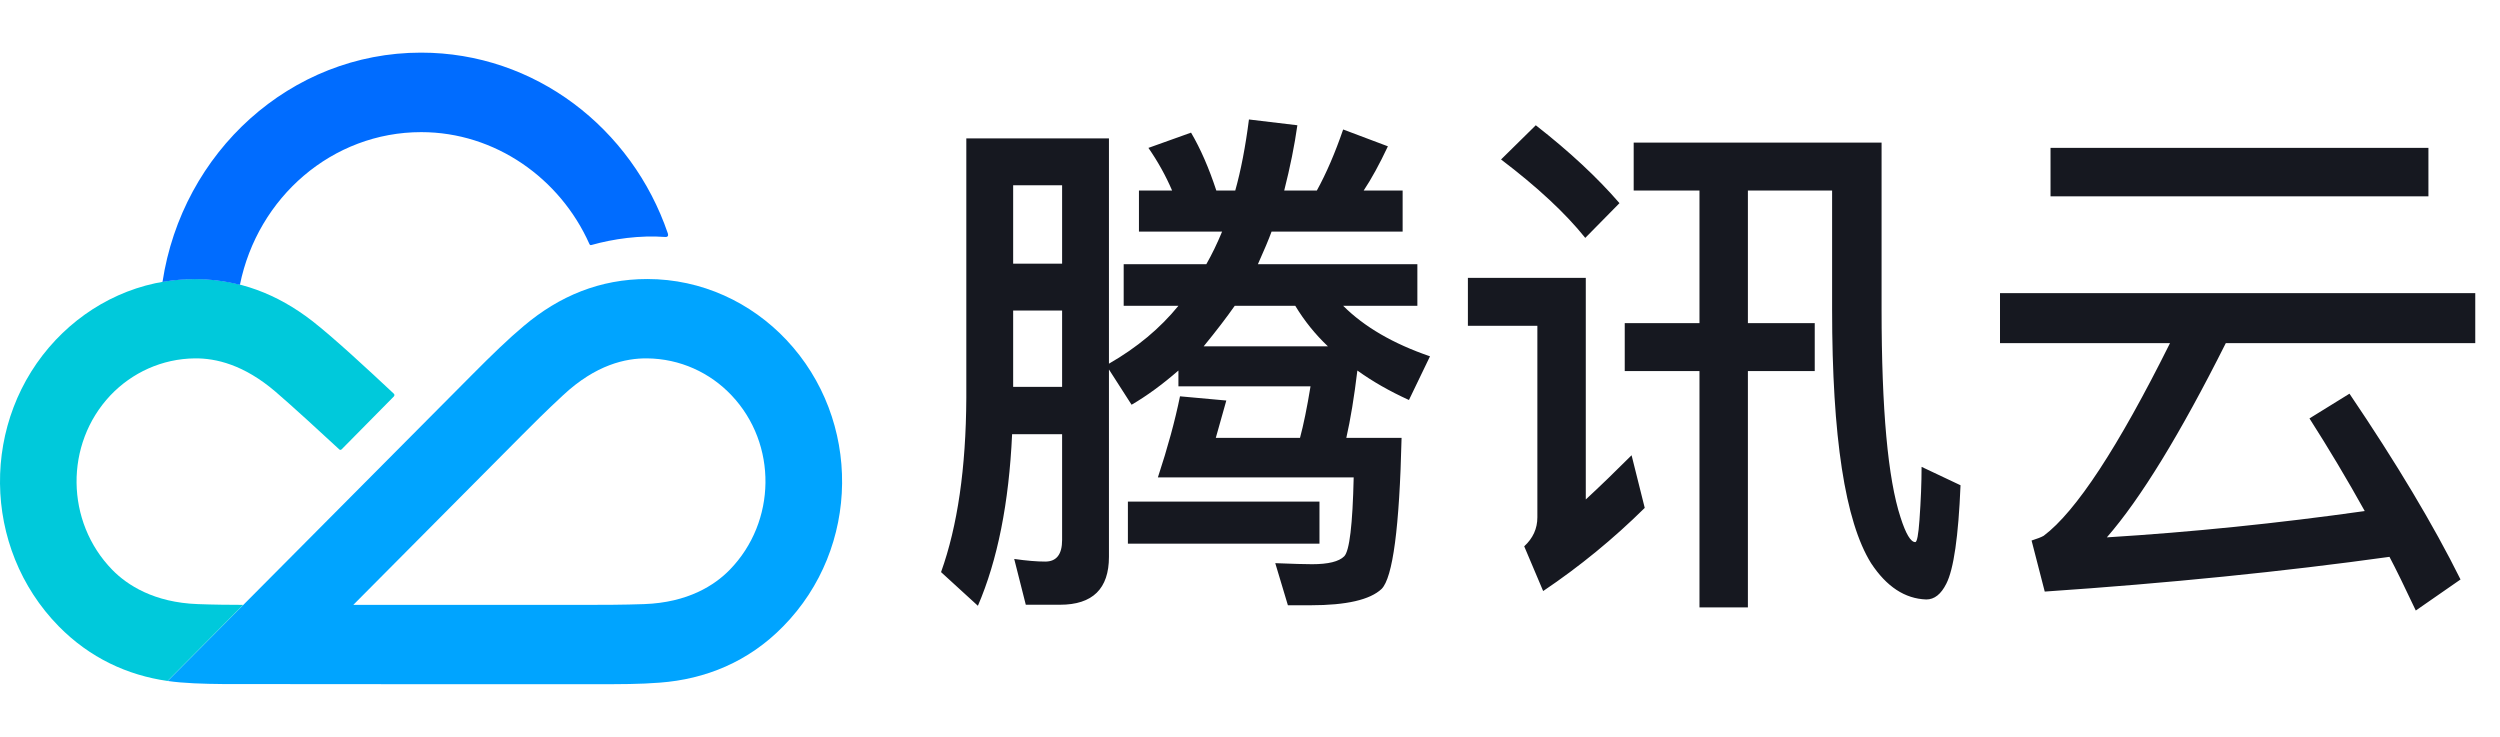 <svg width="95" height="28" viewBox="0 0 95 28" fill="none" xmlns="http://www.w3.org/2000/svg">
<path d="M43.28 7.24H44.54C44.3 6.68 44 6.14 43.64 5.62L45.26 5.04C45.62 5.653 45.94 6.387 46.22 7.24H46.94C47.153 6.48 47.327 5.58 47.46 4.54L49.3 4.76C49.193 5.52 49.027 6.347 48.8 7.24H50.04C50.4 6.587 50.733 5.813 51.04 4.92L52.74 5.56C52.42 6.24 52.113 6.8 51.82 7.24H53.3V8.8H48.32C48.213 9.093 48.04 9.507 47.8 10.04H53.86V11.62H51.04C51.84 12.42 52.94 13.06 54.34 13.54L53.54 15.2C52.807 14.867 52.153 14.493 51.58 14.08C51.46 15.08 51.32 15.933 51.16 16.64H53.26C53.18 20.04 52.927 21.953 52.5 22.38C52.06 22.793 51.16 23 49.8 23H48.94L48.46 21.4C49.127 21.427 49.593 21.44 49.86 21.44C50.473 21.44 50.88 21.34 51.08 21.14C51.28 20.94 51.4 19.94 51.44 18.14H44C44.373 17.007 44.653 15.98 44.84 15.06L46.6 15.22L46.2 16.64H49.4C49.533 16.147 49.667 15.493 49.8 14.68H44.78V14.08C44.167 14.613 43.573 15.047 43 15.38L42.14 14.04V21.16C42.14 22.373 41.52 22.98 40.28 22.98H38.98L38.54 21.24C39.007 21.307 39.4 21.34 39.72 21.34C40.147 21.34 40.36 21.067 40.36 20.52V16.5H38.46C38.34 19.113 37.907 21.287 37.16 23.02L35.76 21.74C36.387 19.993 36.707 17.787 36.72 15.12V5.26H42.14V13.82C43.207 13.207 44.087 12.473 44.78 11.62H42.7V10.04H45.84C46.053 9.667 46.253 9.253 46.44 8.8H43.28V7.24ZM50.46 13.16C49.98 12.707 49.567 12.193 49.22 11.62H46.92C46.613 12.06 46.22 12.573 45.74 13.16H50.46ZM38.5 11.8V14.7H40.36V11.8H38.5ZM40.36 10.02V7.04H38.5V10.02H40.36ZM42.86 19.06H50.14V20.66H42.86V19.06ZM61.74 12.28H64.58V7.24H62.08V5.42H71.5V11.76C71.5 15.56 71.74 18.193 72.22 19.66C72.42 20.287 72.607 20.6 72.78 20.6C72.847 20.6 72.9 20.32 72.94 19.76C72.993 19.013 73.02 18.34 73.02 17.74L74.5 18.44C74.42 20.387 74.24 21.633 73.96 22.18C73.76 22.58 73.507 22.78 73.2 22.78C72.387 22.753 71.687 22.293 71.1 21.4C70.113 19.813 69.62 16.6 69.62 11.76V7.24H66.42V12.28H68.96V14.1H66.42V23.08H64.58V14.1H61.74V12.28ZM58.36 4.76C59.64 5.76 60.7 6.747 61.54 7.72L60.24 9.04C59.493 8.107 58.427 7.113 57.04 6.06L58.36 4.76ZM55.78 10.56H60.26V18.98C60.807 18.473 61.387 17.913 62 17.3L62.5 19.3C61.313 20.473 60.027 21.527 58.64 22.46L57.92 20.76C58.253 20.453 58.42 20.087 58.42 19.66V12.38H55.78V10.56ZM77.92 5.62H92.28V7.46H77.92V5.62ZM76 11.14H94.06V13.04H84.58C82.847 16.493 81.34 18.953 80.06 20.42C83.287 20.22 86.553 19.887 89.86 19.42C89.193 18.22 88.493 17.047 87.76 15.9L89.28 14.96C91.067 17.6 92.473 19.953 93.5 22.02L91.8 23.2C91.373 22.293 91.04 21.613 90.8 21.16C86.773 21.72 82.407 22.16 77.7 22.48L77.2 20.54C77.413 20.473 77.567 20.413 77.66 20.36C78.887 19.44 80.487 17 82.46 13.04H76V11.14Z" fill="#161820"/>
<g clip-path="url(#clip0_14_3811)">
<path d="M29.88 12.913C28.542 11.496 26.671 10.603 24.596 10.603C22.804 10.603 21.256 11.244 19.907 12.384C19.317 12.877 18.699 13.477 17.928 14.253C17.542 14.64 6.373 25.877 6.373 25.877C6.957 25.965 7.762 25.988 8.482 25.994C9.157 26 21.993 26 22.526 26C23.609 26 24.312 26 25.066 25.941C26.801 25.812 28.44 25.154 29.761 23.802C32.703 20.811 32.749 15.957 29.88 12.913ZM27.731 21.651C27.158 22.239 26.143 22.897 24.477 22.956C23.705 22.985 22.804 22.985 22.39 22.985C21.942 22.985 17.973 22.985 13.426 22.985C16.686 19.7 19.532 16.838 19.856 16.515C20.151 16.215 20.814 15.557 21.392 15.023C22.651 13.847 23.785 13.612 24.584 13.618C25.843 13.63 26.983 14.159 27.799 15.023C29.551 16.874 29.506 19.829 27.731 21.651Z" fill="#00A4FF"/>
<path d="M11.856 12.19C10.54 11.173 9.072 10.603 7.405 10.603C5.33 10.603 3.465 11.496 2.121 12.913C-0.748 15.951 -0.703 20.811 2.234 23.802C3.414 25.001 4.842 25.659 6.368 25.877L9.242 22.985C8.777 22.985 8.108 22.979 7.518 22.956C5.852 22.897 4.831 22.233 4.264 21.651C2.489 19.829 2.45 16.874 4.196 15.023C5.012 14.165 6.152 13.63 7.411 13.618C8.199 13.612 9.265 13.853 10.472 14.887C11.051 15.381 12.326 16.55 12.888 17.073C12.916 17.103 12.95 17.103 12.984 17.073L14.963 15.069C14.997 15.034 14.997 14.987 14.963 14.958C14.016 14.07 12.667 12.819 11.856 12.19Z" fill="#00C9DB"/>
<path d="M25.378 8.87C24.012 4.868 20.326 2 16 2C11.034 2 6.923 5.785 6.175 10.715C6.572 10.645 6.986 10.609 7.405 10.609C7.989 10.609 8.545 10.68 9.083 10.815C9.095 10.815 9.106 10.821 9.117 10.821C9.792 7.495 12.627 5.021 16.006 5.021C18.818 5.021 21.285 6.778 22.396 9.269C22.413 9.31 22.441 9.322 22.475 9.31C23.314 9.075 24.312 8.934 25.282 9.005C25.372 9.011 25.407 8.958 25.378 8.87Z" fill="#006CFF"/>
</g>
<defs>
<clipPath id="clip0_14_3811">
<rect width="32" height="24" fill="white" transform="translate(0 2)"/>
</clipPath>
</defs>
</svg>
